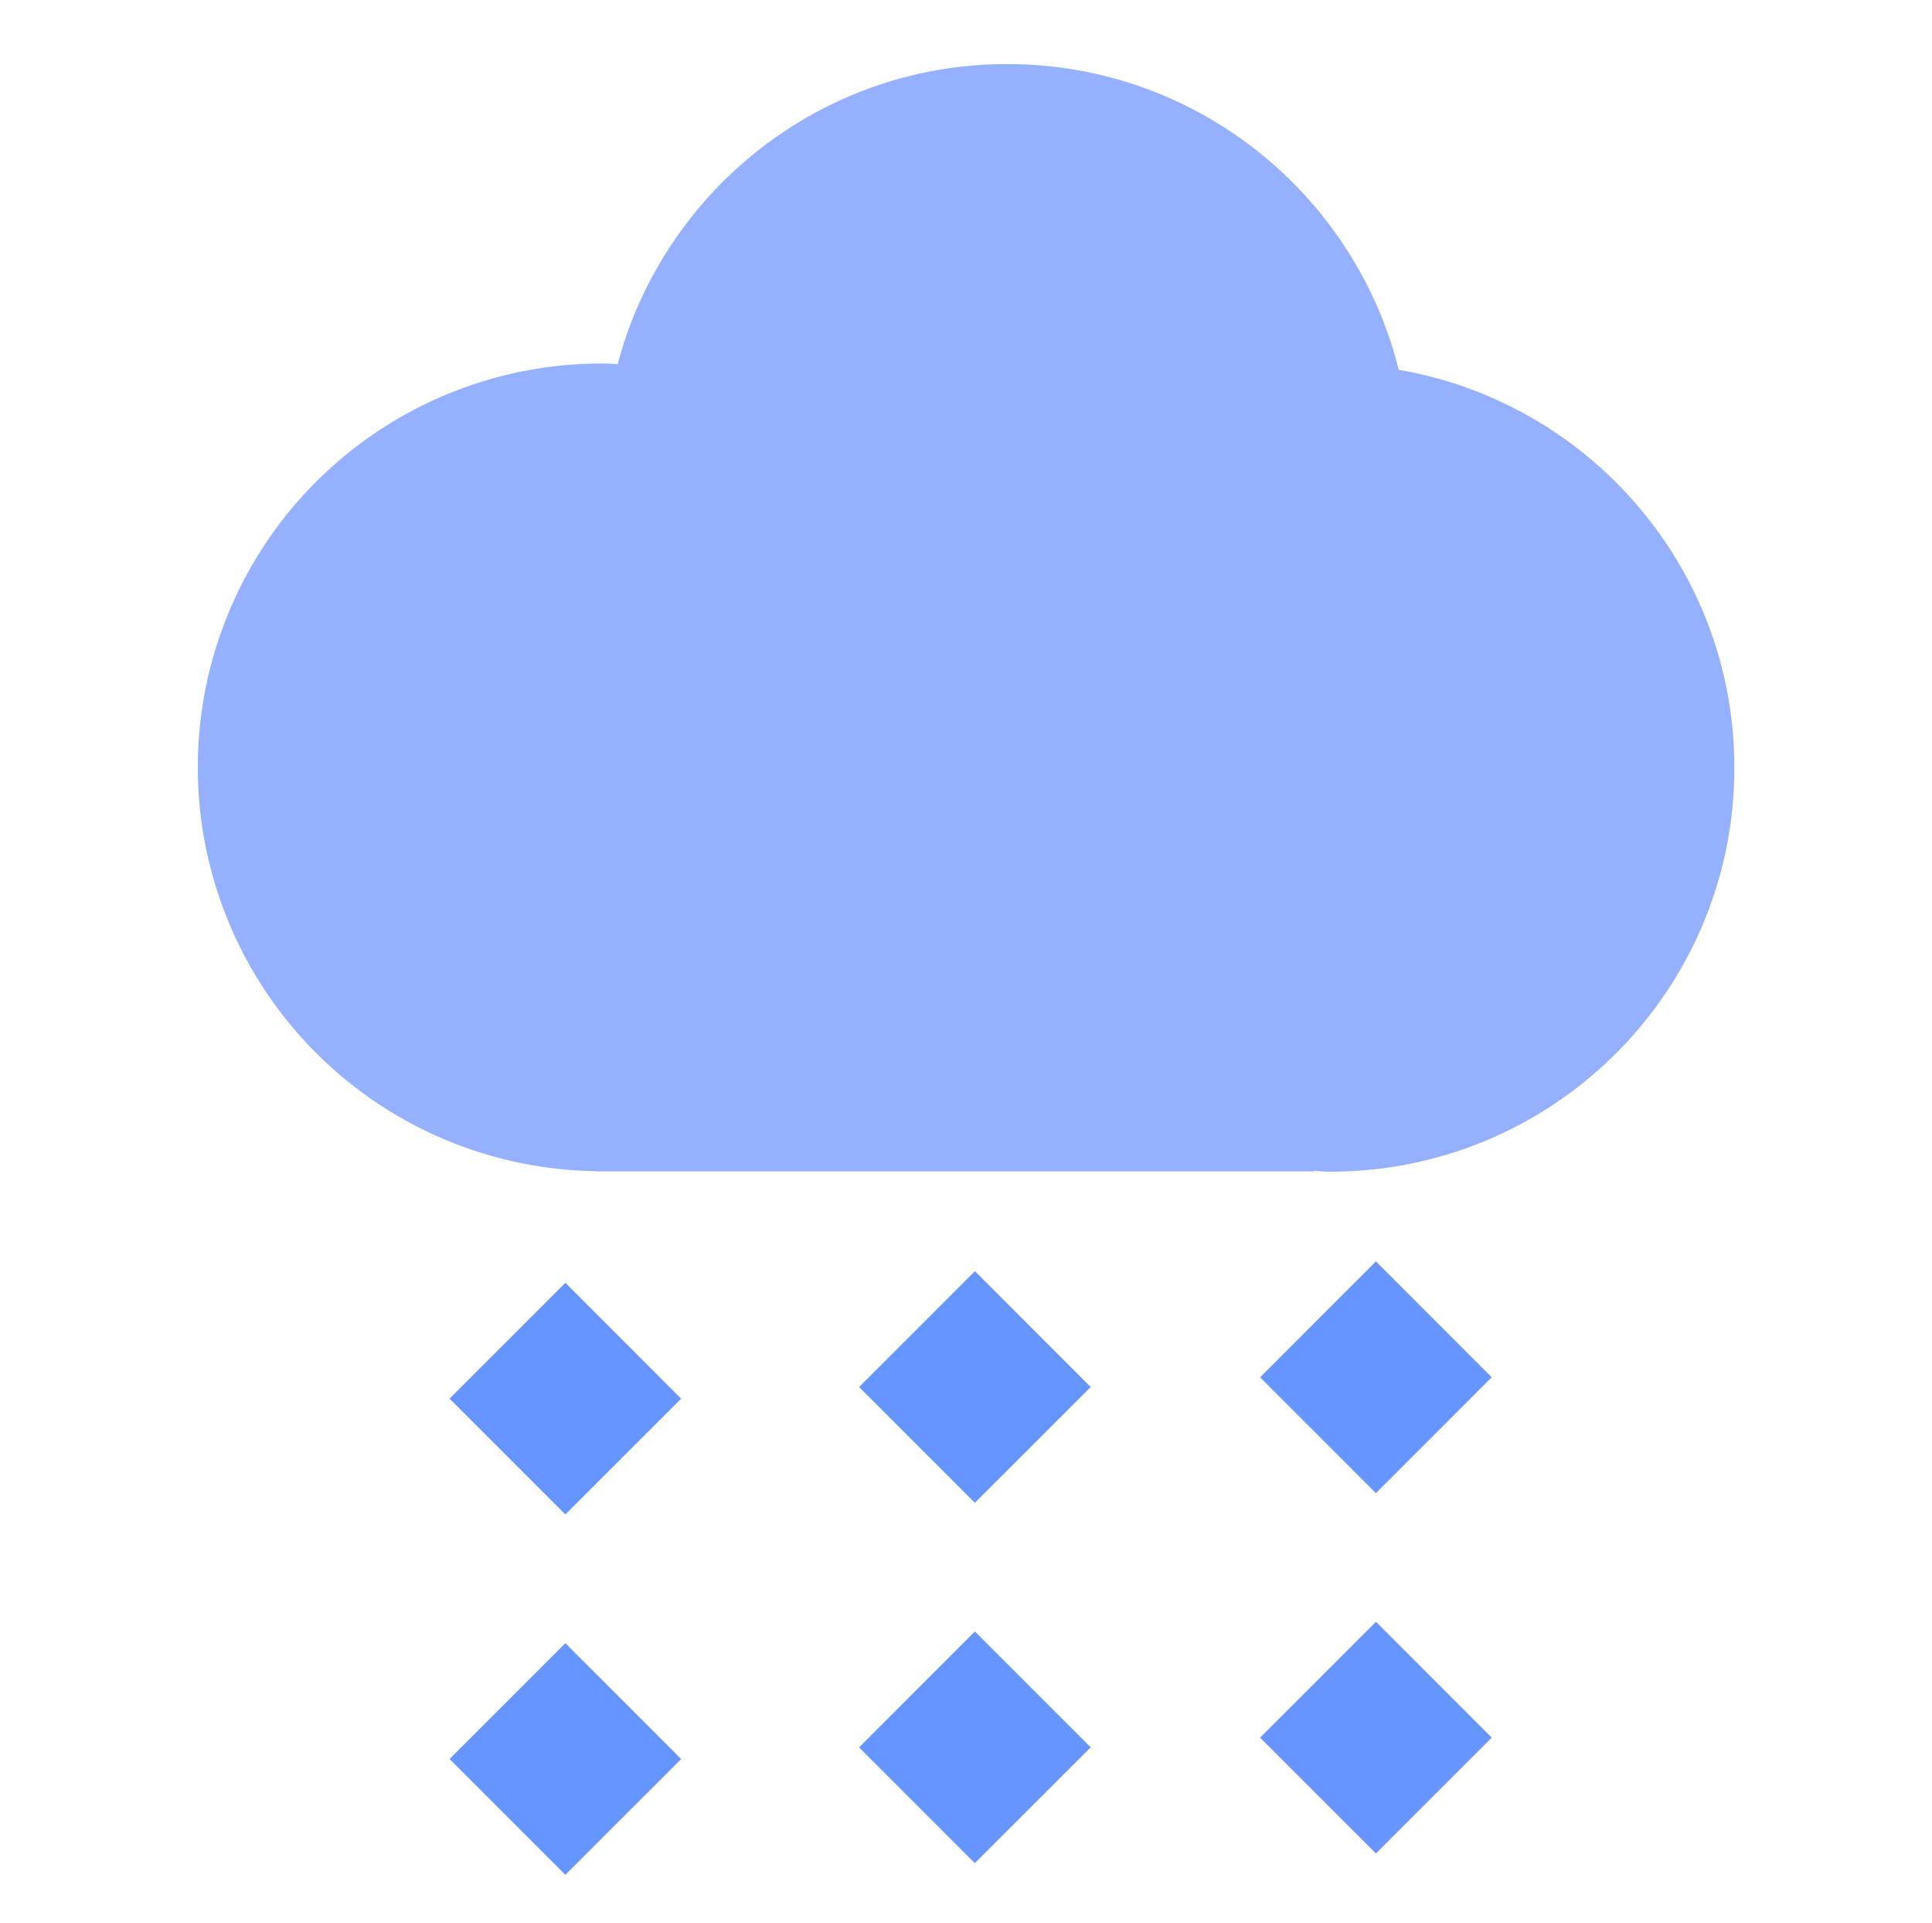 <?xml version="1.0" standalone="no"?><!DOCTYPE svg PUBLIC "-//W3C//DTD SVG 1.1//EN" "http://www.w3.org/Graphics/SVG/1.1/DTD/svg11.dtd"><svg t="1524901713898" class="icon" style="" viewBox="0 0 1029 1024" version="1.1" xmlns="http://www.w3.org/2000/svg" p-id="3898" xmlns:xlink="http://www.w3.org/1999/xlink" width="40.195" height="40"><defs><style type="text/css"></style></defs><path d="M744.986 196.941c-23.219-93.03-106.982-162.227-207.232-162.816-100.122-0.614-184.243 67.379-208.794 159.821-2.048-0.128-4.096-0.358-6.246-0.358a215.04 215.04 0 1 0-4.582 430.106v0.128h381.491v-0.358c2.637 0.128 5.171 0.486 7.834 0.486 118.784 0.614 215.654-95.206 216.269-213.965 0.563-106.778-76.826-195.584-178.739-213.043z m0 0" fill="#94B0FF" p-id="3899"></path><path d="M457.549 738.637l61.696-61.696 61.67 61.696-61.696 61.67zM457.549 930.509l61.67-61.696 61.696 61.696-61.696 61.67zM239.437 744.806l61.696-61.67 61.645 61.696-61.67 61.645zM239.437 936.704l61.696-61.67 61.645 61.696-61.67 61.645zM671.155 733.44l61.67-61.696 61.67 61.696-61.67 61.696zM671.155 925.338l61.696-61.696 61.645 61.696-61.67 61.67z" fill="#6695FF" p-id="3900"></path></svg>